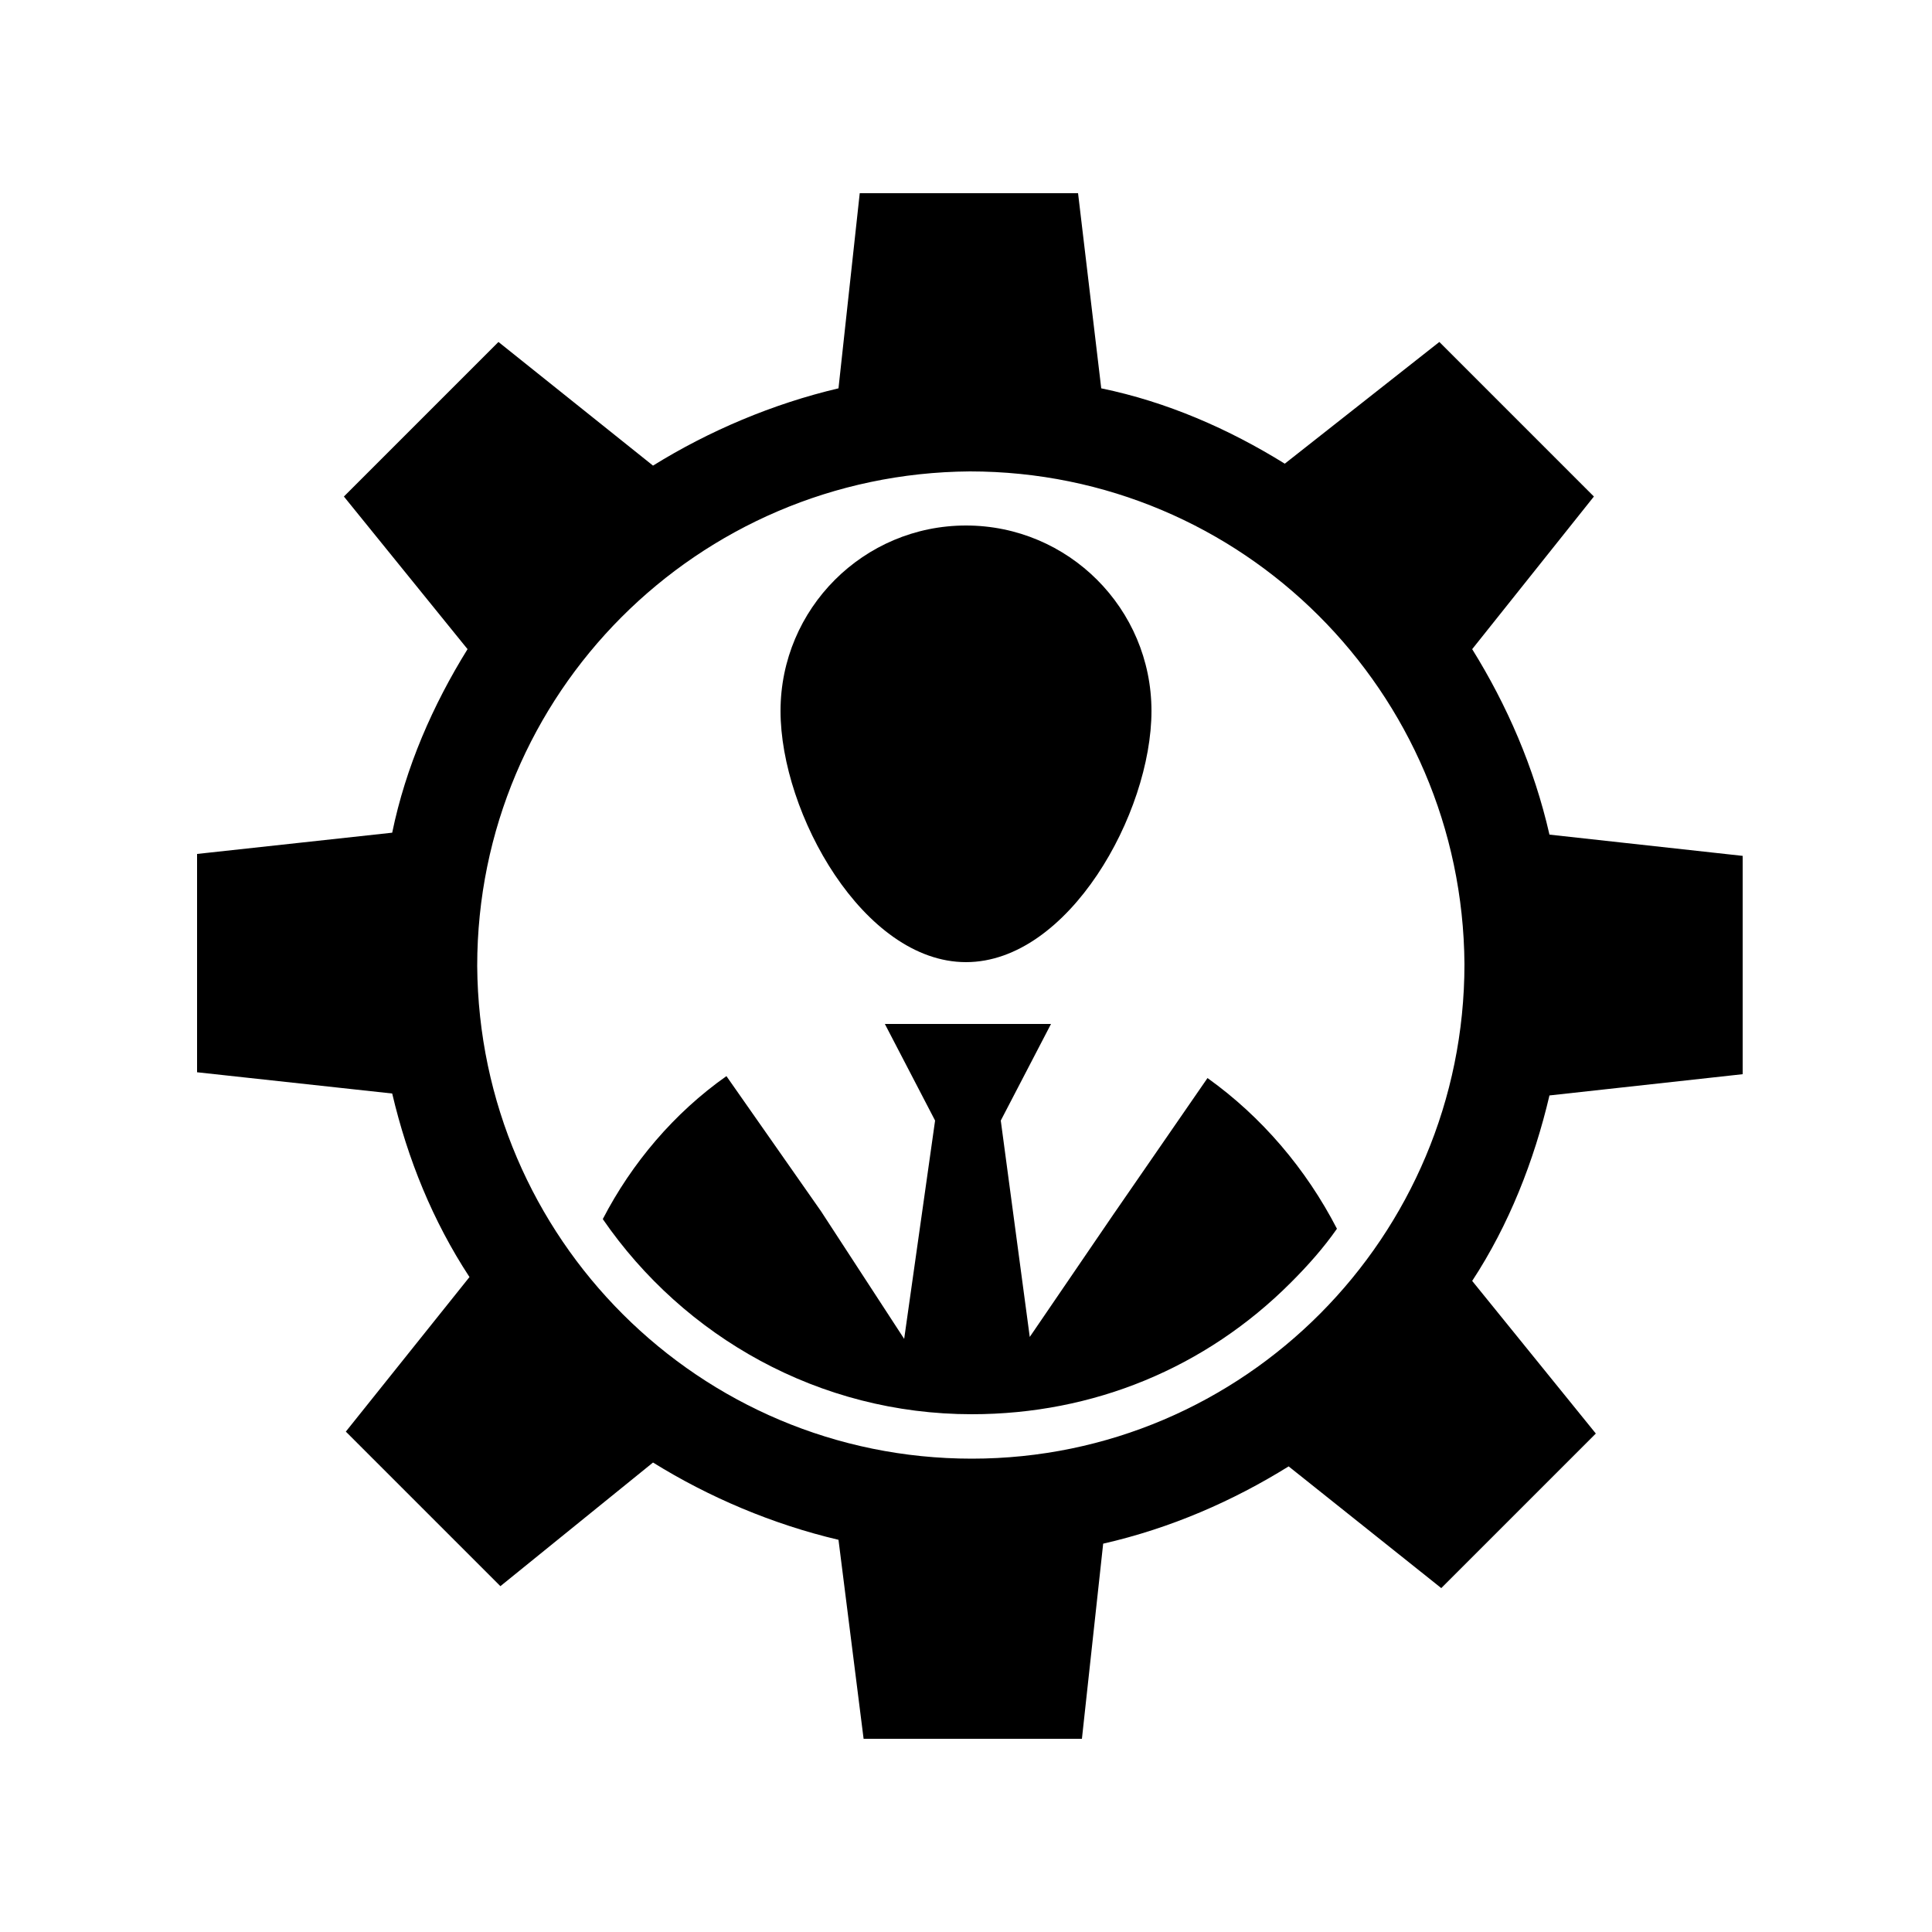 <?xml version="1.0" encoding="utf-8"?>
<!-- Generator: Adobe Illustrator 19.2.1, SVG Export Plug-In . SVG Version: 6.00 Build 0)  -->
<!DOCTYPE svg PUBLIC "-//W3C//DTD SVG 1.1//EN" "http://www.w3.org/Graphics/SVG/1.1/DTD/svg11.dtd">
<svg version="1.1" id="Layer_1" xmlns="http://www.w3.org/2000/svg" xmlns:xlink="http://www.w3.org/1999/xlink" x="0px" y="0px"
	 viewBox="0 0 100 100" enable-background="new 0 0 100 100" xml:space="preserve">
<g>
	<path d="M50,49.8c5.3,0,9.6-7.7,9.6-13c0-5.3-4.3-9.6-9.6-9.6c-5.3,0-9.6,4.3-9.6,9.6C40.4,42.1,44.7,49.8,50,49.8z"/>
	<path d="M62.5,55.8l-4.9,7.1l-4.3,6.3L51.8,58l2.6-5h-8.6l2.6,5l-1.6,11.3l-4.3-6.6l-4.9-7c-2.7,1.9-4.9,4.5-6.4,7.4
		c4.2,6.1,11.2,10.1,19.1,10.1c6.3,0,12.1-2.4,16.5-6.8c0.9-0.9,1.7-1.8,2.4-2.8C67.6,60.5,65.3,57.8,62.5,55.8z"/>
	<path d="M80.2,56.7l10-1.1l0-11.3l-10-1.1c-0.8-3.5-2.2-6.7-4-9.6l6.3-7.9l-8-8L66.5,24c-2.9-1.8-6.1-3.2-9.5-3.9L55.8,10l-11.3,0
		l-1.1,10.1c-3.4,0.8-6.7,2.2-9.6,4l-8-6.4l-8,8l6.4,7.9c-1.8,2.9-3.2,6.1-3.9,9.5l-10.1,1.1l0,11.3l10.1,1.1c0.8,3.4,2.1,6.6,4,9.5
		l-6.4,8l8,8l7.9-6.4c2.9,1.8,6.2,3.2,9.6,4L44.7,90L56,90l1.1-10.1c3.5-0.8,6.7-2.2,9.6-4l7.9,6.3l8-8l-6.4-7.9
		C78.1,63.4,79.4,60.1,80.2,56.7z M50.3,75.5c-14.1,0-25.5-11.4-25.6-25.5c0-14.1,11.4-25.5,25.5-25.6c14.1,0,25.5,11.4,25.6,25.5
		C75.8,64,64.4,75.5,50.3,75.5z"/>
</g>
</svg>
